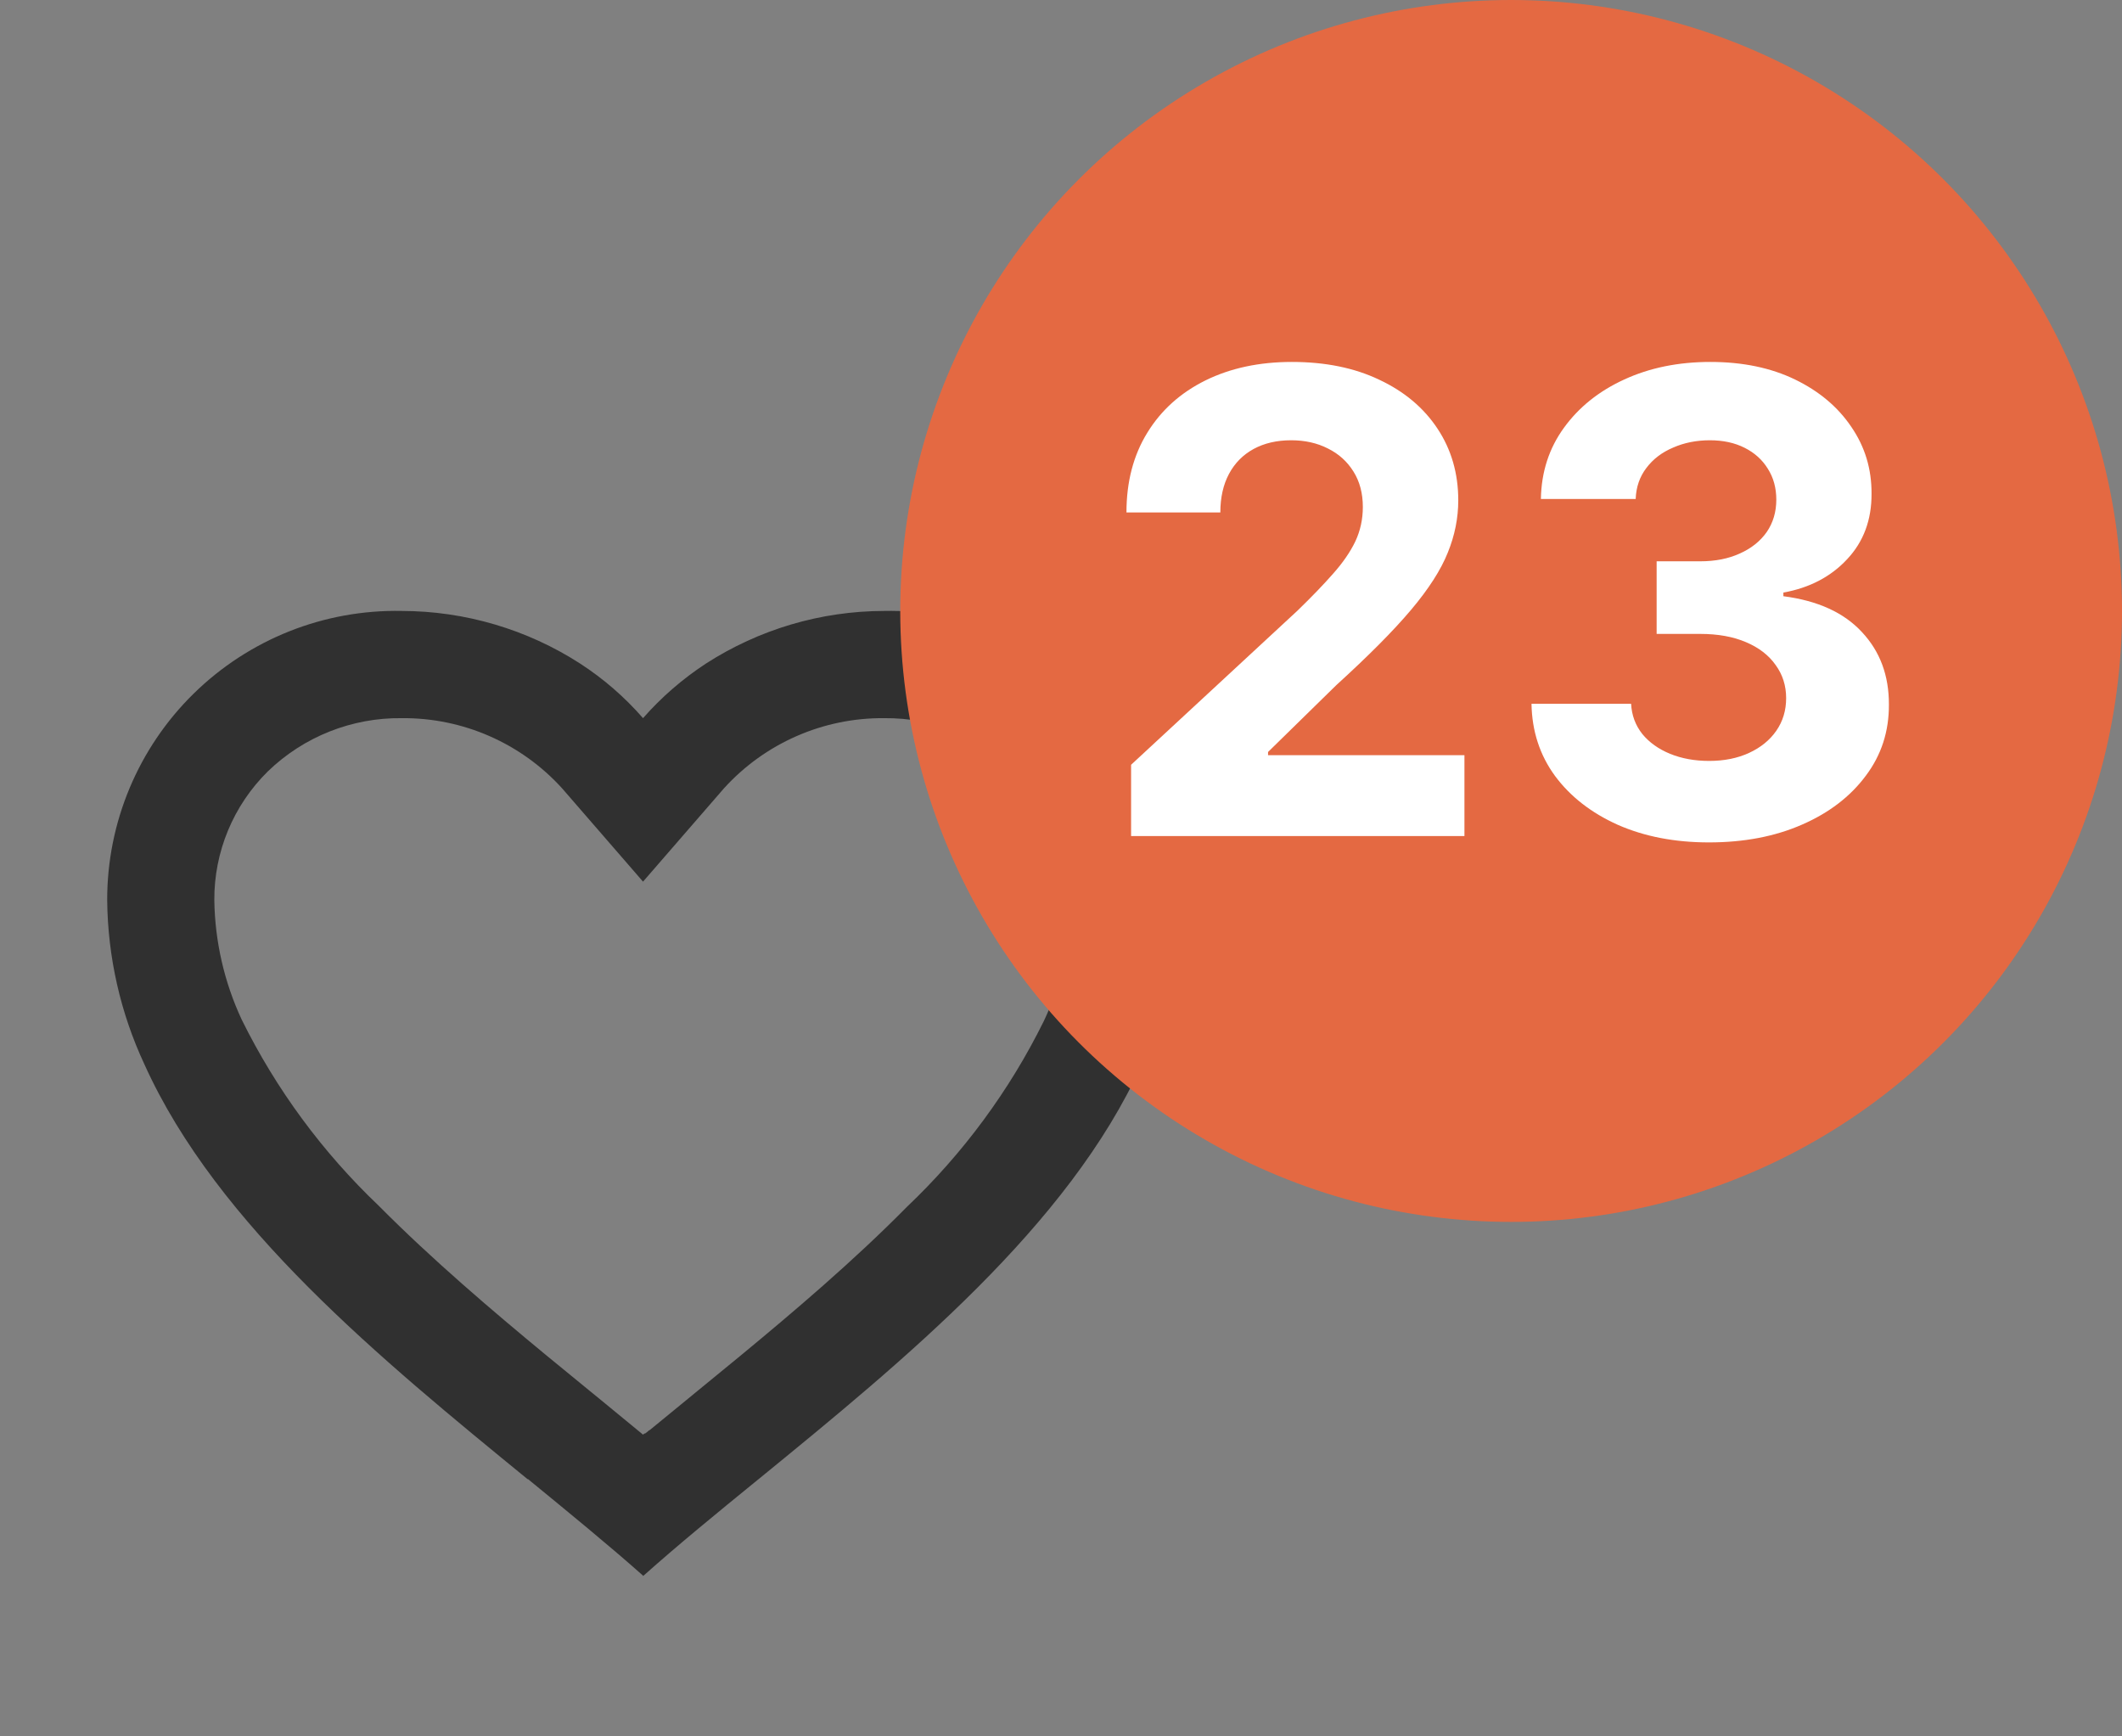 <svg width="33" height="27" viewBox="0 0 33 27" fill="none" xmlns="http://www.w3.org/2000/svg">
<rect x="0" y="0" width="33" height="27" fill="#808080" stroke="none"/>
<path d="M10 24.5C9.462 24.023 8.855 23.527 8.212 23H8.204C5.942 21.15 3.377 19.057 2.245 16.548C1.873 15.75 1.676 14.881 1.667 14C1.664 12.791 2.149 11.632 3.011 10.786C3.874 9.939 5.041 9.475 6.25 9.5C7.234 9.502 8.197 9.786 9.023 10.319C9.387 10.555 9.715 10.84 10 11.167C10.286 10.841 10.615 10.556 10.977 10.319C11.804 9.786 12.766 9.501 13.75 9.5C14.959 9.475 16.126 9.939 16.988 10.786C17.851 11.632 18.336 12.791 18.333 14C18.325 14.882 18.128 15.753 17.755 16.552C16.622 19.061 14.059 21.153 11.797 23L11.788 23.007C11.145 23.531 10.538 24.027 10.001 24.507L10 24.5ZM6.25 11.167C5.474 11.157 4.725 11.454 4.167 11.993C3.629 12.522 3.328 13.246 3.333 14C3.343 14.642 3.488 15.275 3.76 15.857C4.295 16.939 5.016 17.918 5.891 18.75C6.717 19.583 7.667 20.39 8.488 21.068C8.716 21.256 8.947 21.445 9.179 21.634L9.325 21.753C9.547 21.935 9.777 22.123 10 22.308L10.011 22.298L10.016 22.294H10.021L10.028 22.288H10.033H10.037L10.052 22.276L10.086 22.248L10.092 22.243L10.101 22.237H10.106L10.113 22.23L10.667 21.776L10.812 21.657C11.046 21.466 11.277 21.277 11.505 21.089C12.327 20.411 13.277 19.605 14.103 18.767C14.978 17.936 15.7 16.957 16.234 15.875C16.511 15.288 16.658 14.649 16.667 14C16.67 13.248 16.37 12.527 15.833 12C15.276 11.458 14.527 11.159 13.75 11.167C12.802 11.159 11.895 11.556 11.258 12.259L10 13.709L8.742 12.259C8.105 11.556 7.198 11.159 6.25 11.167Z" fill="#303030"/>
<circle cx="23.5" cy="9.5" r="9.5" fill="#E46942"/>
<path d="M17.59 13V11.892L20.178 9.495C20.398 9.282 20.583 9.09 20.732 8.92C20.884 8.749 20.999 8.582 21.077 8.419C21.155 8.253 21.194 8.075 21.194 7.883C21.194 7.67 21.145 7.486 21.048 7.332C20.951 7.176 20.819 7.057 20.651 6.974C20.483 6.888 20.292 6.846 20.079 6.846C19.856 6.846 19.662 6.891 19.496 6.981C19.331 7.071 19.203 7.2 19.113 7.368C19.023 7.536 18.978 7.736 18.978 7.968H17.518C17.518 7.492 17.626 7.079 17.842 6.729C18.057 6.378 18.359 6.107 18.747 5.915C19.135 5.724 19.583 5.628 20.09 5.628C20.61 5.628 21.064 5.72 21.45 5.905C21.838 6.087 22.14 6.34 22.355 6.665C22.57 6.989 22.678 7.361 22.678 7.78C22.678 8.054 22.624 8.326 22.515 8.593C22.408 8.861 22.218 9.158 21.943 9.484C21.669 9.809 21.282 10.198 20.782 10.653L19.72 11.693V11.743H22.774V13H17.59ZM26.576 13.099C26.046 13.099 25.574 13.008 25.16 12.826C24.748 12.641 24.422 12.388 24.183 12.066C23.946 11.742 23.824 11.368 23.817 10.944H25.366C25.375 11.121 25.433 11.278 25.54 11.413C25.648 11.545 25.793 11.648 25.973 11.722C26.153 11.795 26.355 11.832 26.58 11.832C26.814 11.832 27.022 11.79 27.201 11.707C27.381 11.624 27.522 11.51 27.624 11.363C27.726 11.216 27.777 11.047 27.777 10.855C27.777 10.661 27.722 10.489 27.613 10.34C27.507 10.189 27.353 10.07 27.152 9.985C26.953 9.9 26.716 9.857 26.442 9.857H25.763V8.728H26.442C26.674 8.728 26.878 8.688 27.056 8.607C27.236 8.527 27.375 8.415 27.475 8.273C27.574 8.129 27.624 7.961 27.624 7.769C27.624 7.587 27.58 7.427 27.493 7.29C27.407 7.15 27.287 7.041 27.131 6.963C26.977 6.885 26.797 6.846 26.591 6.846C26.382 6.846 26.192 6.884 26.019 6.96C25.846 7.033 25.708 7.138 25.604 7.276C25.499 7.413 25.444 7.574 25.437 7.759H23.963C23.97 7.339 24.09 6.97 24.322 6.651C24.554 6.331 24.866 6.081 25.259 5.901C25.654 5.719 26.101 5.628 26.598 5.628C27.1 5.628 27.539 5.719 27.915 5.901C28.292 6.084 28.584 6.33 28.792 6.64C29.003 6.948 29.107 7.293 29.105 7.677C29.107 8.084 28.981 8.424 28.725 8.696C28.472 8.968 28.141 9.141 27.734 9.214V9.271C28.269 9.34 28.676 9.526 28.956 9.829C29.238 10.13 29.377 10.506 29.375 10.958C29.377 11.372 29.258 11.741 29.016 12.062C28.777 12.384 28.447 12.638 28.025 12.822C27.604 13.007 27.121 13.099 26.576 13.099Z" fill="white"/>
</svg>
